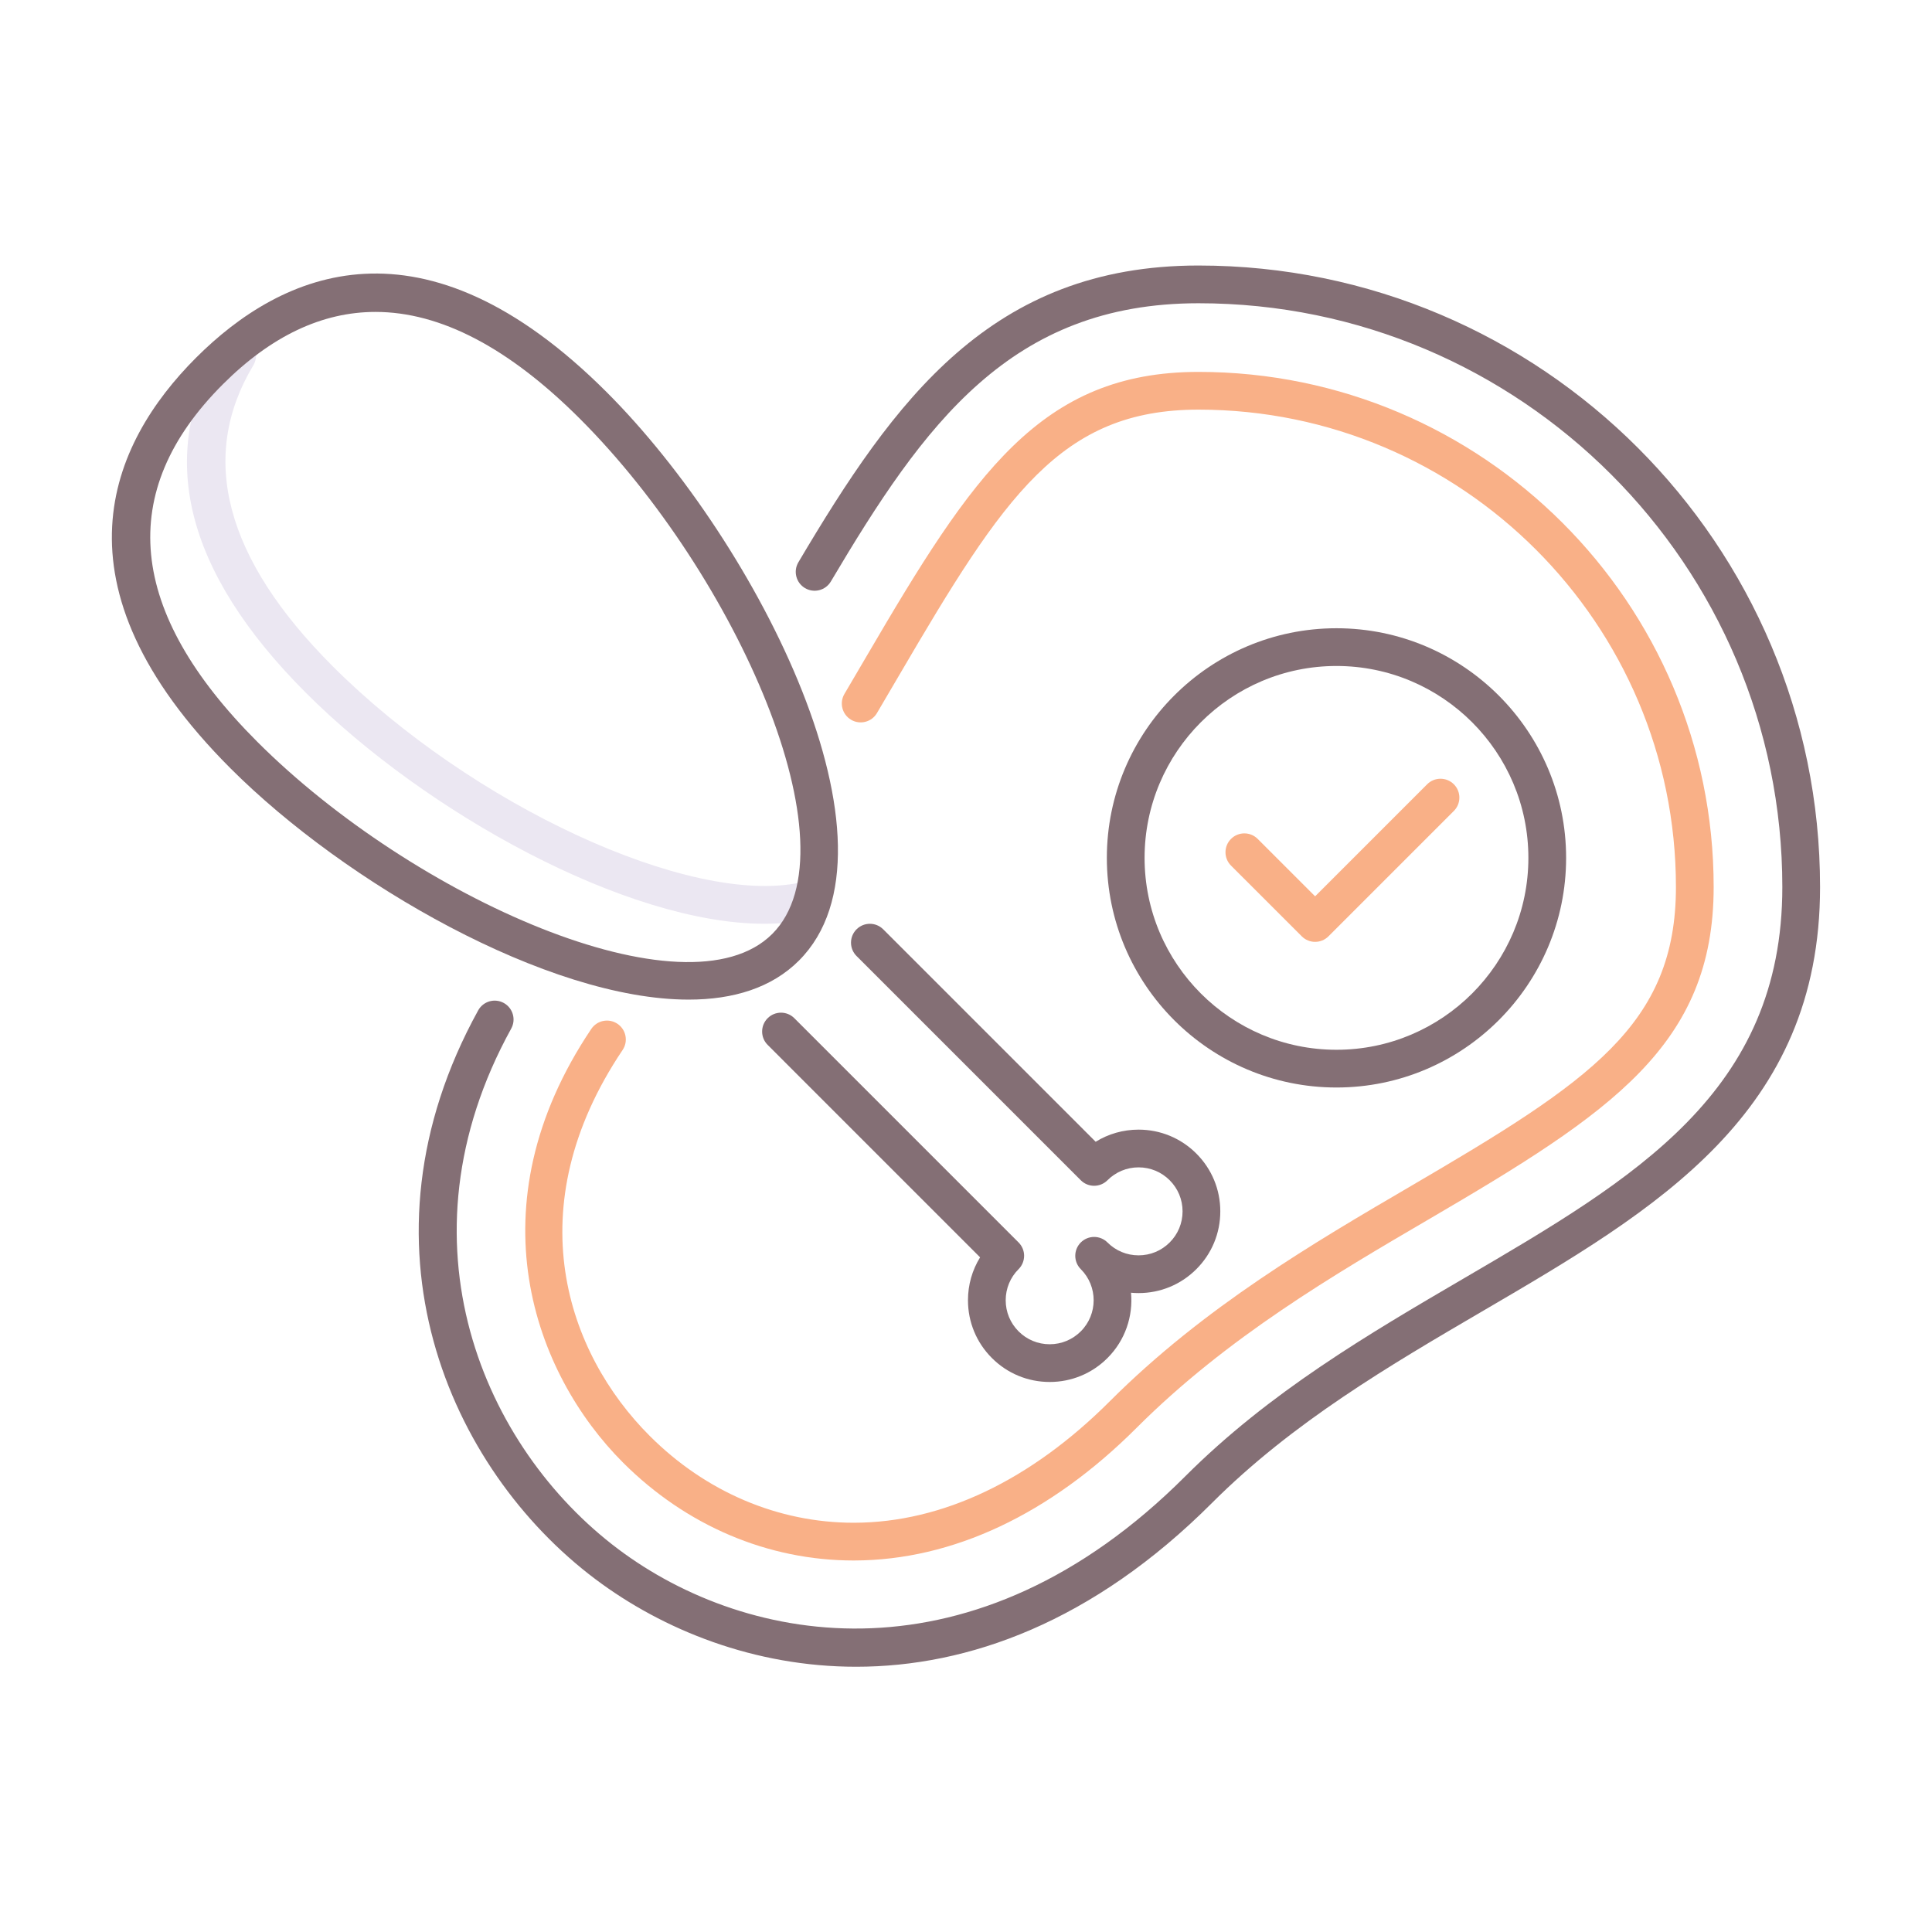 <svg id="Layer_1" enable-background="new 0 0 256 256" height="512" viewBox="0 0 256 256" width="512" xmlns="http://www.w3.org/2000/svg"><g><path d="m113.111 206.773c-11.342 0-22.191-4.605-30.561-12.976-11.813-11.813-20.002-33.949-4.202-57.458.771-1.145 2.325-1.452 3.47-.68 1.146.77 1.45 2.323.681 3.469-14.091 20.965-7.386 40.16 3.587 51.133 7.425 7.425 17.02 11.511 27.025 11.511h.101c11.642-.032 23.351-5.604 33.861-16.115 12.476-12.475 27.016-20.977 39.844-28.479 23.741-13.885 35.153-21.37 35.153-39.641 0-34.88-28.378-63.258-63.26-63.258-18.272 0-25.757 11.412-39.642 35.153-.971 1.661-1.959 3.351-2.972 5.062-.703 1.189-2.237 1.581-3.424.879-1.188-.703-1.582-2.236-.879-3.425 1.007-1.703 1.991-3.386 2.958-5.04 14.055-24.033 23.026-37.629 43.958-37.629 37.639 0 68.26 30.62 68.26 68.258 0 20.931-13.597 29.902-37.63 43.958-12.567 7.349-26.812 15.679-38.832 27.698-11.465 11.464-24.391 17.543-37.383 17.579-.036.001-.075.001-.113.001z" fill="#f9b087"/><path d="m101.289 122.405c-18.282 0-44.897-14.744-60.731-30.579-16.121-16.12-19.916-31.593-11.28-45.989.712-1.186 2.249-1.566 3.43-.858 1.184.71 1.568 2.246.857 3.43-7.303 12.174-3.761 25.593 10.528 39.882 18.394 18.394 47.338 31.779 61.941 28.653 1.35-.291 2.68.57 2.969 1.92s-.57 2.679-1.92 2.968c-1.809.388-3.751.573-5.794.573z" fill="#ebe7f2"/><g fill="#846f75"><path d="m158.811 35.182c-27.485 0-40.273 17.807-53.02 39.319-.704 1.188-.312 2.721.876 3.425 1.187.703 2.721.313 3.425-.876 12.378-20.889 23.824-36.868 48.719-36.868 42.655 0 77.357 34.703 77.357 77.357 0 27.171-19.525 38.59-42.135 51.813-12.686 7.418-25.804 15.09-36.99 26.277-27.855 27.856-57.893 22.59-75.15 9.618-17.763-13.351-29.769-40.623-14.155-68.951.666-1.209.227-2.729-.982-3.396-1.209-.666-2.73-.227-3.396.983-17.053 30.94-3.903 60.753 15.529 75.36 8.976 6.746 21.084 11.61 34.562 11.61 14.842-.001 31.343-5.902 47.129-21.689 10.731-10.731 23.567-18.238 35.979-25.497 22.941-13.417 44.61-26.089 44.61-56.128-.001-45.412-36.946-82.357-82.358-82.357z"/><path d="m105.863 127.285c14.982-14.983-5.401-55.248-25.459-75.305-24.383-24.383-43.055-15.949-54.425-4.58-11.37 11.37-19.805 30.042 4.579 54.425 15.221 15.221 42.076 30.629 60.691 30.629 5.916.001 11.001-1.556 14.614-5.169zm-76.349-76.349c6.406-6.405 13.164-9.605 20.238-9.605 8.599 0 17.664 4.731 27.117 14.184 20.649 20.65 36.776 56.917 25.459 68.235-11.321 11.315-47.586-4.81-68.235-25.459-17.23-17.231-18.771-33.163-4.579-47.355z"/><path d="m135.701 166.401c0-.663-.264-1.299-.732-1.768l-29.715-29.715c-.977-.977-2.559-.977-3.535 0-.977.976-.977 2.559 0 3.535l28.15 28.151c-1.048 1.692-1.607 3.646-1.607 5.686 0 2.893 1.126 5.612 3.172 7.657 2.045 2.045 4.764 3.172 7.656 3.172s5.612-1.126 7.657-3.171c2.364-2.364 3.404-5.558 3.121-8.652.331.03.664.045 1 .045 2.894 0 5.612-1.126 7.657-3.171 2.046-2.045 3.172-4.765 3.172-7.658s-1.126-5.612-3.172-7.657c-2.045-2.045-4.764-3.172-7.656-3.172-2.04 0-3.993.56-5.686 1.608l-28.151-28.15c-.977-.977-2.559-.977-3.535 0-.977.976-.977 2.559 0 3.535l29.715 29.714c.977.977 2.559.976 3.535 0 1.102-1.101 2.565-1.708 4.122-1.708s3.021.606 4.121 1.708c1.101 1.101 1.707 2.564 1.707 4.121s-.606 3.021-1.707 4.122-2.564 1.707-4.122 1.707c-1.557 0-3.021-.606-4.121-1.707-.977-.977-2.559-.976-3.535 0-.488.488-.732 1.128-.732 1.768s.244 1.279.732 1.768c2.272 2.273 2.272 5.971 0 8.243-1.102 1.101-2.565 1.708-4.122 1.708s-3.021-.606-4.121-1.708c-1.101-1.101-1.707-2.564-1.707-4.121s.606-3.021 1.707-4.121c.469-.469.732-1.106.732-1.769z"/><path d="m177.091 144.1c16.777 0 30.427-13.649 30.427-30.427s-13.649-30.427-30.427-30.427-30.428 13.649-30.428 30.427 13.65 30.427 30.428 30.427zm0-55.854c14.021 0 25.427 11.407 25.427 25.427s-11.407 25.427-25.427 25.427-25.428-11.407-25.428-25.427 11.407-25.427 25.428-25.427z"/></g><path d="m174.26 124.802c-.64 0-1.279-.244-1.768-.732l-9.376-9.375c-.977-.976-.977-2.559 0-3.535.977-.977 2.559-.977 3.535 0l7.608 7.607 14.848-14.847c.977-.977 2.559-.977 3.535 0 .977.976.977 2.559 0 3.535l-16.615 16.615c-.488.488-1.128.732-1.767.732z" fill="#f9b087"/></g></svg>